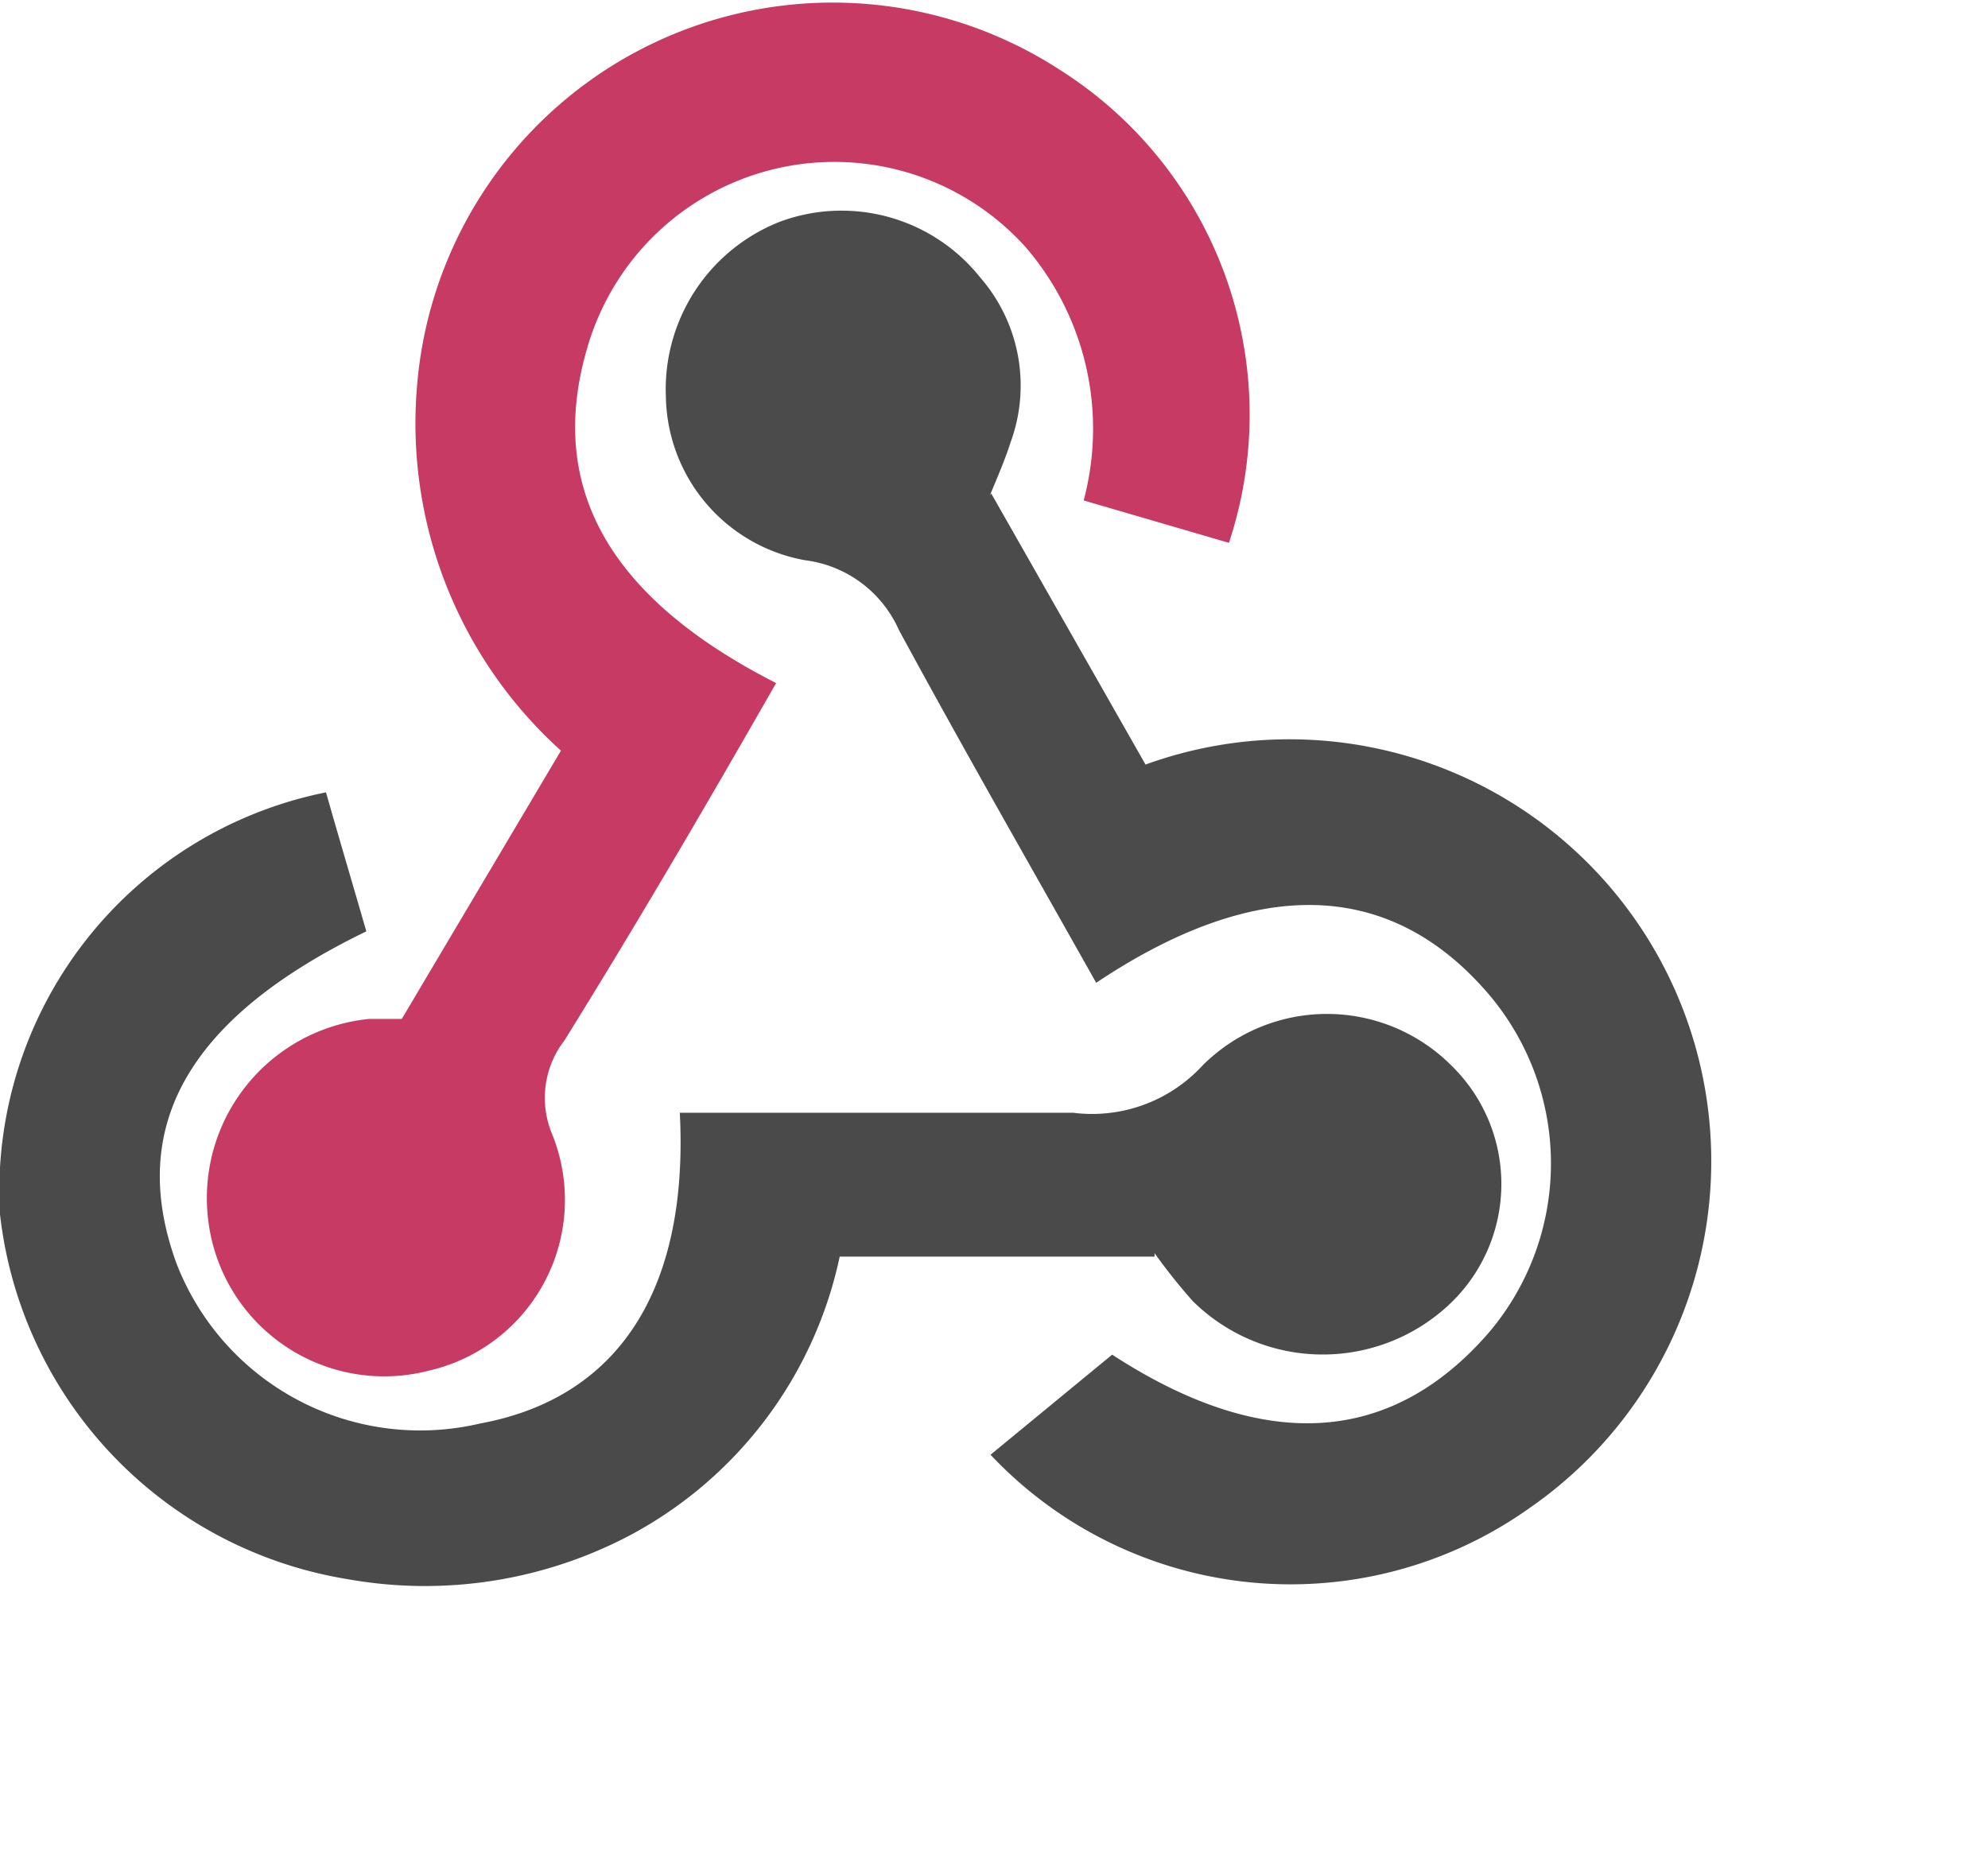 <svg xmlns="http://www.w3.org/2000/svg" viewBox="0 0 28.6 26.8">
  <defs>
    <style>
      .cls-1 {
        fill: #c73a63;
      }

      .cls-2 {
        fill: #4b4b4b;
      }

      .cls-3 {
        fill: #4a4a4a;
      }
    </style>
  </defs>
  <title>Asset 2</title>
  <g id="Layer_2" data-name="Layer 2">
    <g id="Layer_1-2" data-name="Layer 1">
      <path class="cls-1" d="M11.17,9.82c-1,1.75-2,3.46-3.05,5.15a1.35,1.35,0,0,0-.18,1.34,2.52,2.52,0,0,1-1.77,3.41A2.55,2.55,0,0,1,3,17.59a2.59,2.59,0,0,1,2.31-2.93l.47,0,2.29-3.86A6.34,6.34,0,0,1,6,5.55,6,6,0,0,1,15.24,1a5.87,5.87,0,0,1,2.44,6.81L15.59,7.2a4,4,0,0,0-.84-3.65A3.7,3.7,0,0,0,8.45,5c-.59,2,.3,3.6,2.72,4.83Z"
      />
      <path class="cls-2" d="M14.26,7.1,16.48,11A6.07,6.07,0,0,1,22,21.7a5.93,5.93,0,0,1-7.75-.77L16,19.49c2.15,1.4,4,1.33,5.43-.33a3.76,3.76,0,0,0-.06-4.91c-1.41-1.6-3.31-1.64-5.6-.11-.95-1.69-1.92-3.38-2.84-5.08a1.71,1.71,0,0,0-1.35-1,2.43,2.43,0,0,1-2-2.34,2.59,2.59,0,0,1,1.64-2.53,2.55,2.55,0,0,1,2.88.8,2.37,2.37,0,0,1,.44,2.37c-.08.25-.18.48-.3.77Z"
      />
      <path class="cls-3" d="M16.61,18.08H12.08a5.94,5.94,0,0,1-3,4A6.32,6.32,0,0,1,5,22.72a6,6,0,0,1-5-5.25A5.85,5.85,0,0,1,4.69,11.4c.19.67.39,1.34.58,2-2.56,1.24-3.45,2.81-2.73,4.78a3.76,3.76,0,0,0,4.37,2.3c2-.37,3-1.94,2.87-4.47,1.89,0,3.77,0,5.66,0a2.16,2.16,0,0,0,1.86-.68,2.53,2.53,0,0,1,3.58,0,2.38,2.38,0,0,1-.11,3.51,2.66,2.66,0,0,1-3.61-.12,8.32,8.32,0,0,1-.55-.69Z"
      />
    </g>
  </g>
</svg>